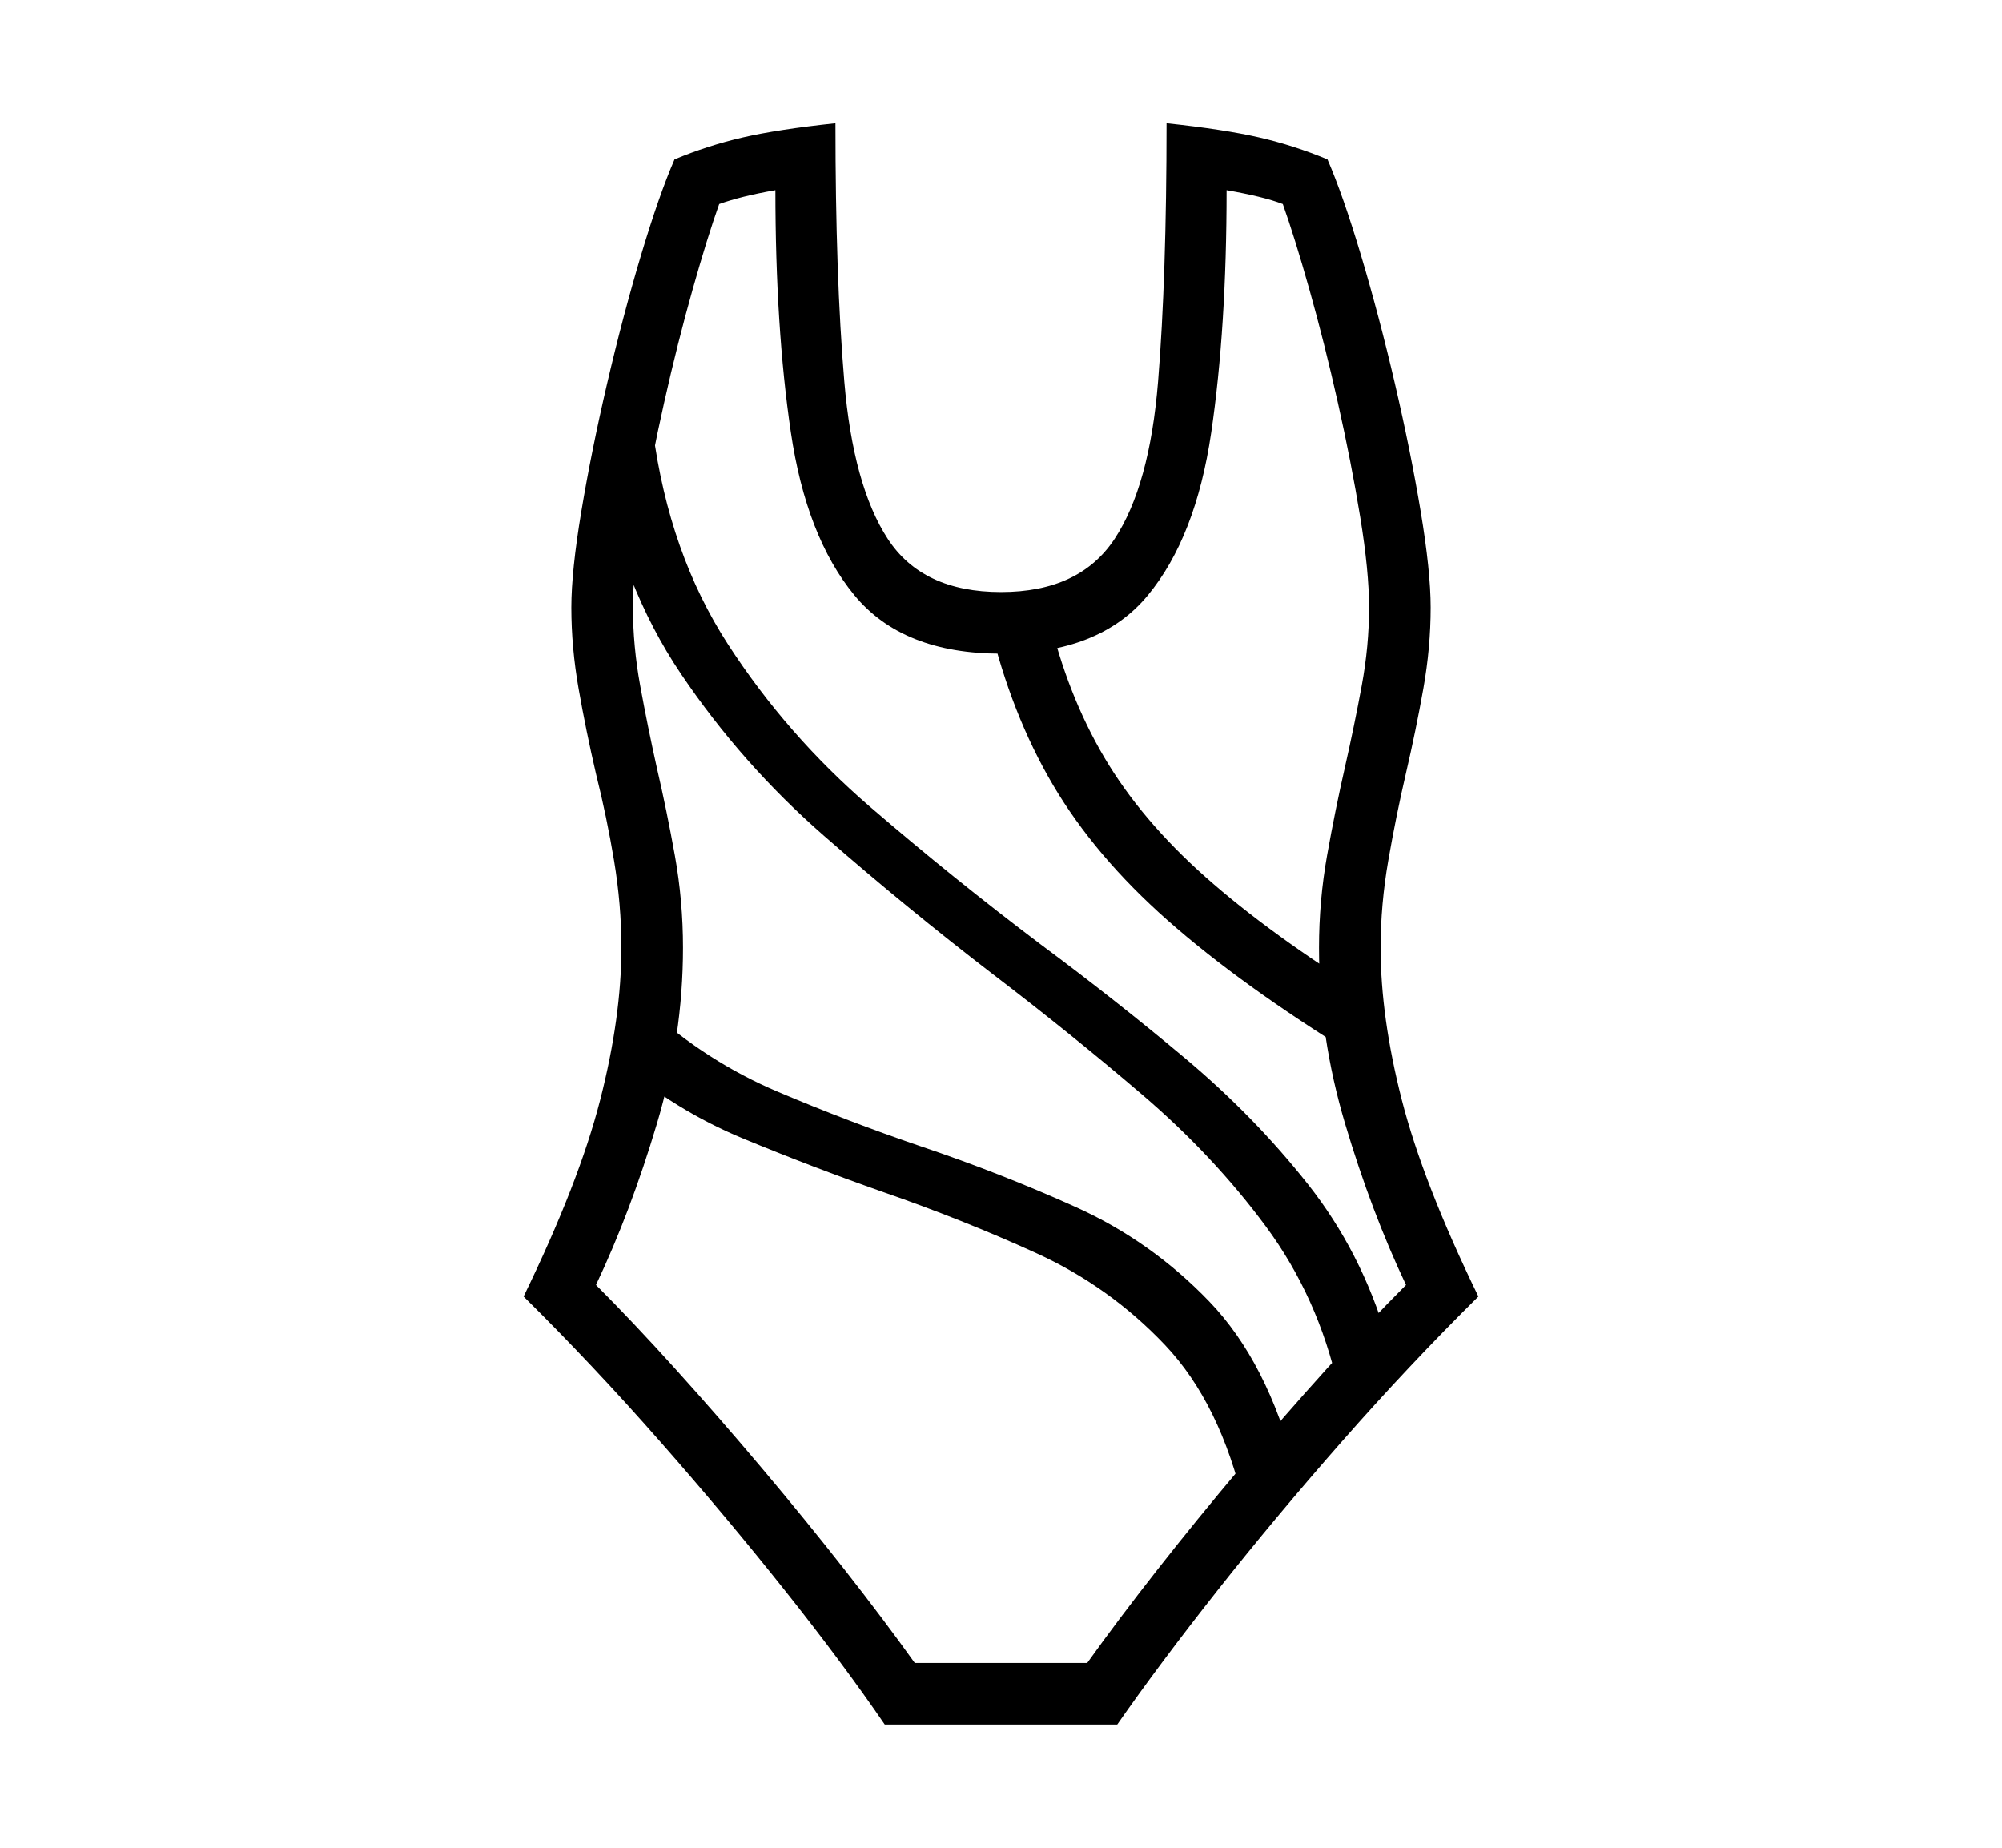 <svg xmlns="http://www.w3.org/2000/svg"
    viewBox="0 0 2600 2400">
  <!--
Copyright 2013, 2022 Google Inc. All Rights Reserved.
Noto is a trademark of Google Inc.
This Font Software is licensed under the SIL Open Font License, Version 1.1. This Font Software is distributed on an "AS IS" BASIS, WITHOUT WARRANTIES OR CONDITIONS OF ANY KIND, either express or implied. See the SIL Open Font License for the specific language, permissions and limitations governing your use of this Font Software.
http://scripts.sil.org/OFL
  -->
<path d="M1149 2240L1149 2240 1451 2240Q1506 2161 1581 2066 1656 1971 1743 1872 1830 1773 1920 1684L1920 1684Q1848 1536 1820.5 1428.5 1793 1321 1793 1231L1793 1231Q1793 1175 1803 1117.5 1813 1060 1826 1004L1826 1004Q1839 948 1848.5 894.5 1858 841 1858 789L1858 789Q1858 742 1845 664 1832 586 1811.5 498 1791 410 1767.5 331.5 1744 253 1724 207L1724 207Q1681 189 1635.5 178.5 1590 168 1515 160L1515 160Q1515 360 1504 495.5 1493 631 1447.5 700 1402 769 1300 769L1300 769Q1198 769 1153 700 1108 631 1096.5 495.5 1085 360 1085 160L1085 160Q1010 168 964.5 178.5 919 189 876 207L876 207Q856 253 832.5 331.5 809 410 788.5 498 768 586 755 664 742 742 742 789L742 789Q742 841 751.5 895 761 949 774 1005L774 1005Q788 1061 797.5 1118 807 1175 807 1231L807 1231Q807 1321 779.5 1428.5 752 1536 680 1684L680 1684Q770 1773 857 1872 944 1971 1019.5 2066 1095 2161 1149 2240ZM1616 1957L1616 1957 1682 1908Q1646 1769 1570.5 1690.5 1495 1612 1397.5 1568 1300 1524 1196 1489L1196 1489Q1102 1457 1010 1418 918 1379 843 1311L843 1311 802 1378Q876 1442 965.5 1479 1055 1516 1146 1548L1146 1548Q1250 1584 1345.5 1627.5 1441 1671 1513 1747 1585 1823 1616 1957ZM1412 2160L1188 2160Q1148 2104 1097 2039 1046 1974 989.5 1907 933 1840 877.5 1778.5 822 1717 774 1669L774 1669Q819 1574 853 1460 887 1346 887 1231L887 1231Q887 1170 876.5 1111.5 866 1053 853 997L853 997Q841 943 831.5 891 822 839 822 789L822 789Q822 742 833.5 671.5 845 601 862.5 523 880 445 899.5 376 919 307 934 265L934 265Q948 260 966 255.5 984 251 1007 247L1007 247Q1007 425 1027 561 1047 697 1109.5 773 1172 849 1300 849L1300 849Q1428 849 1490.5 773.5 1553 698 1573 562 1593 426 1593 247L1593 247Q1616 251 1634.5 255.5 1653 260 1666 265L1666 265Q1681 307 1700.5 376 1720 445 1737.5 523 1755 601 1766.5 671.5 1778 742 1778 789L1778 789Q1778 839 1768.5 890.5 1759 942 1747 995L1747 995Q1734 1052 1723.5 1111 1713 1170 1713 1231L1713 1231Q1713 1346 1747 1460 1781 1574 1826 1669L1826 1669Q1778 1717 1722.5 1778.5 1667 1840 1610.5 1907 1554 1974 1503 2039 1452 2104 1412 2160L1412 2160ZM1738 1802L1738 1802 1801 1738Q1768 1626 1698.5 1538 1629 1450 1539 1374.5 1449 1299 1352 1227L1352 1227Q1238 1141 1130 1048 1022 955 945.5 837 869 719 848 560L848 560 779 605Q806 759 884.5 875.5 963 992 1070 1085.5 1177 1179 1289 1265L1289 1265Q1390 1342 1483 1421.5 1576 1501 1644 1593 1712 1685 1738 1802ZM1760 1371L1760 1371 1779 1294Q1650 1214 1566 1139.5 1482 1065 1434 983.5 1386 902 1362 800L1362 800 1285 809Q1313 927 1367.5 1019.5 1422 1112 1516.5 1195.5 1611 1279 1760 1371Z"/>
</svg>